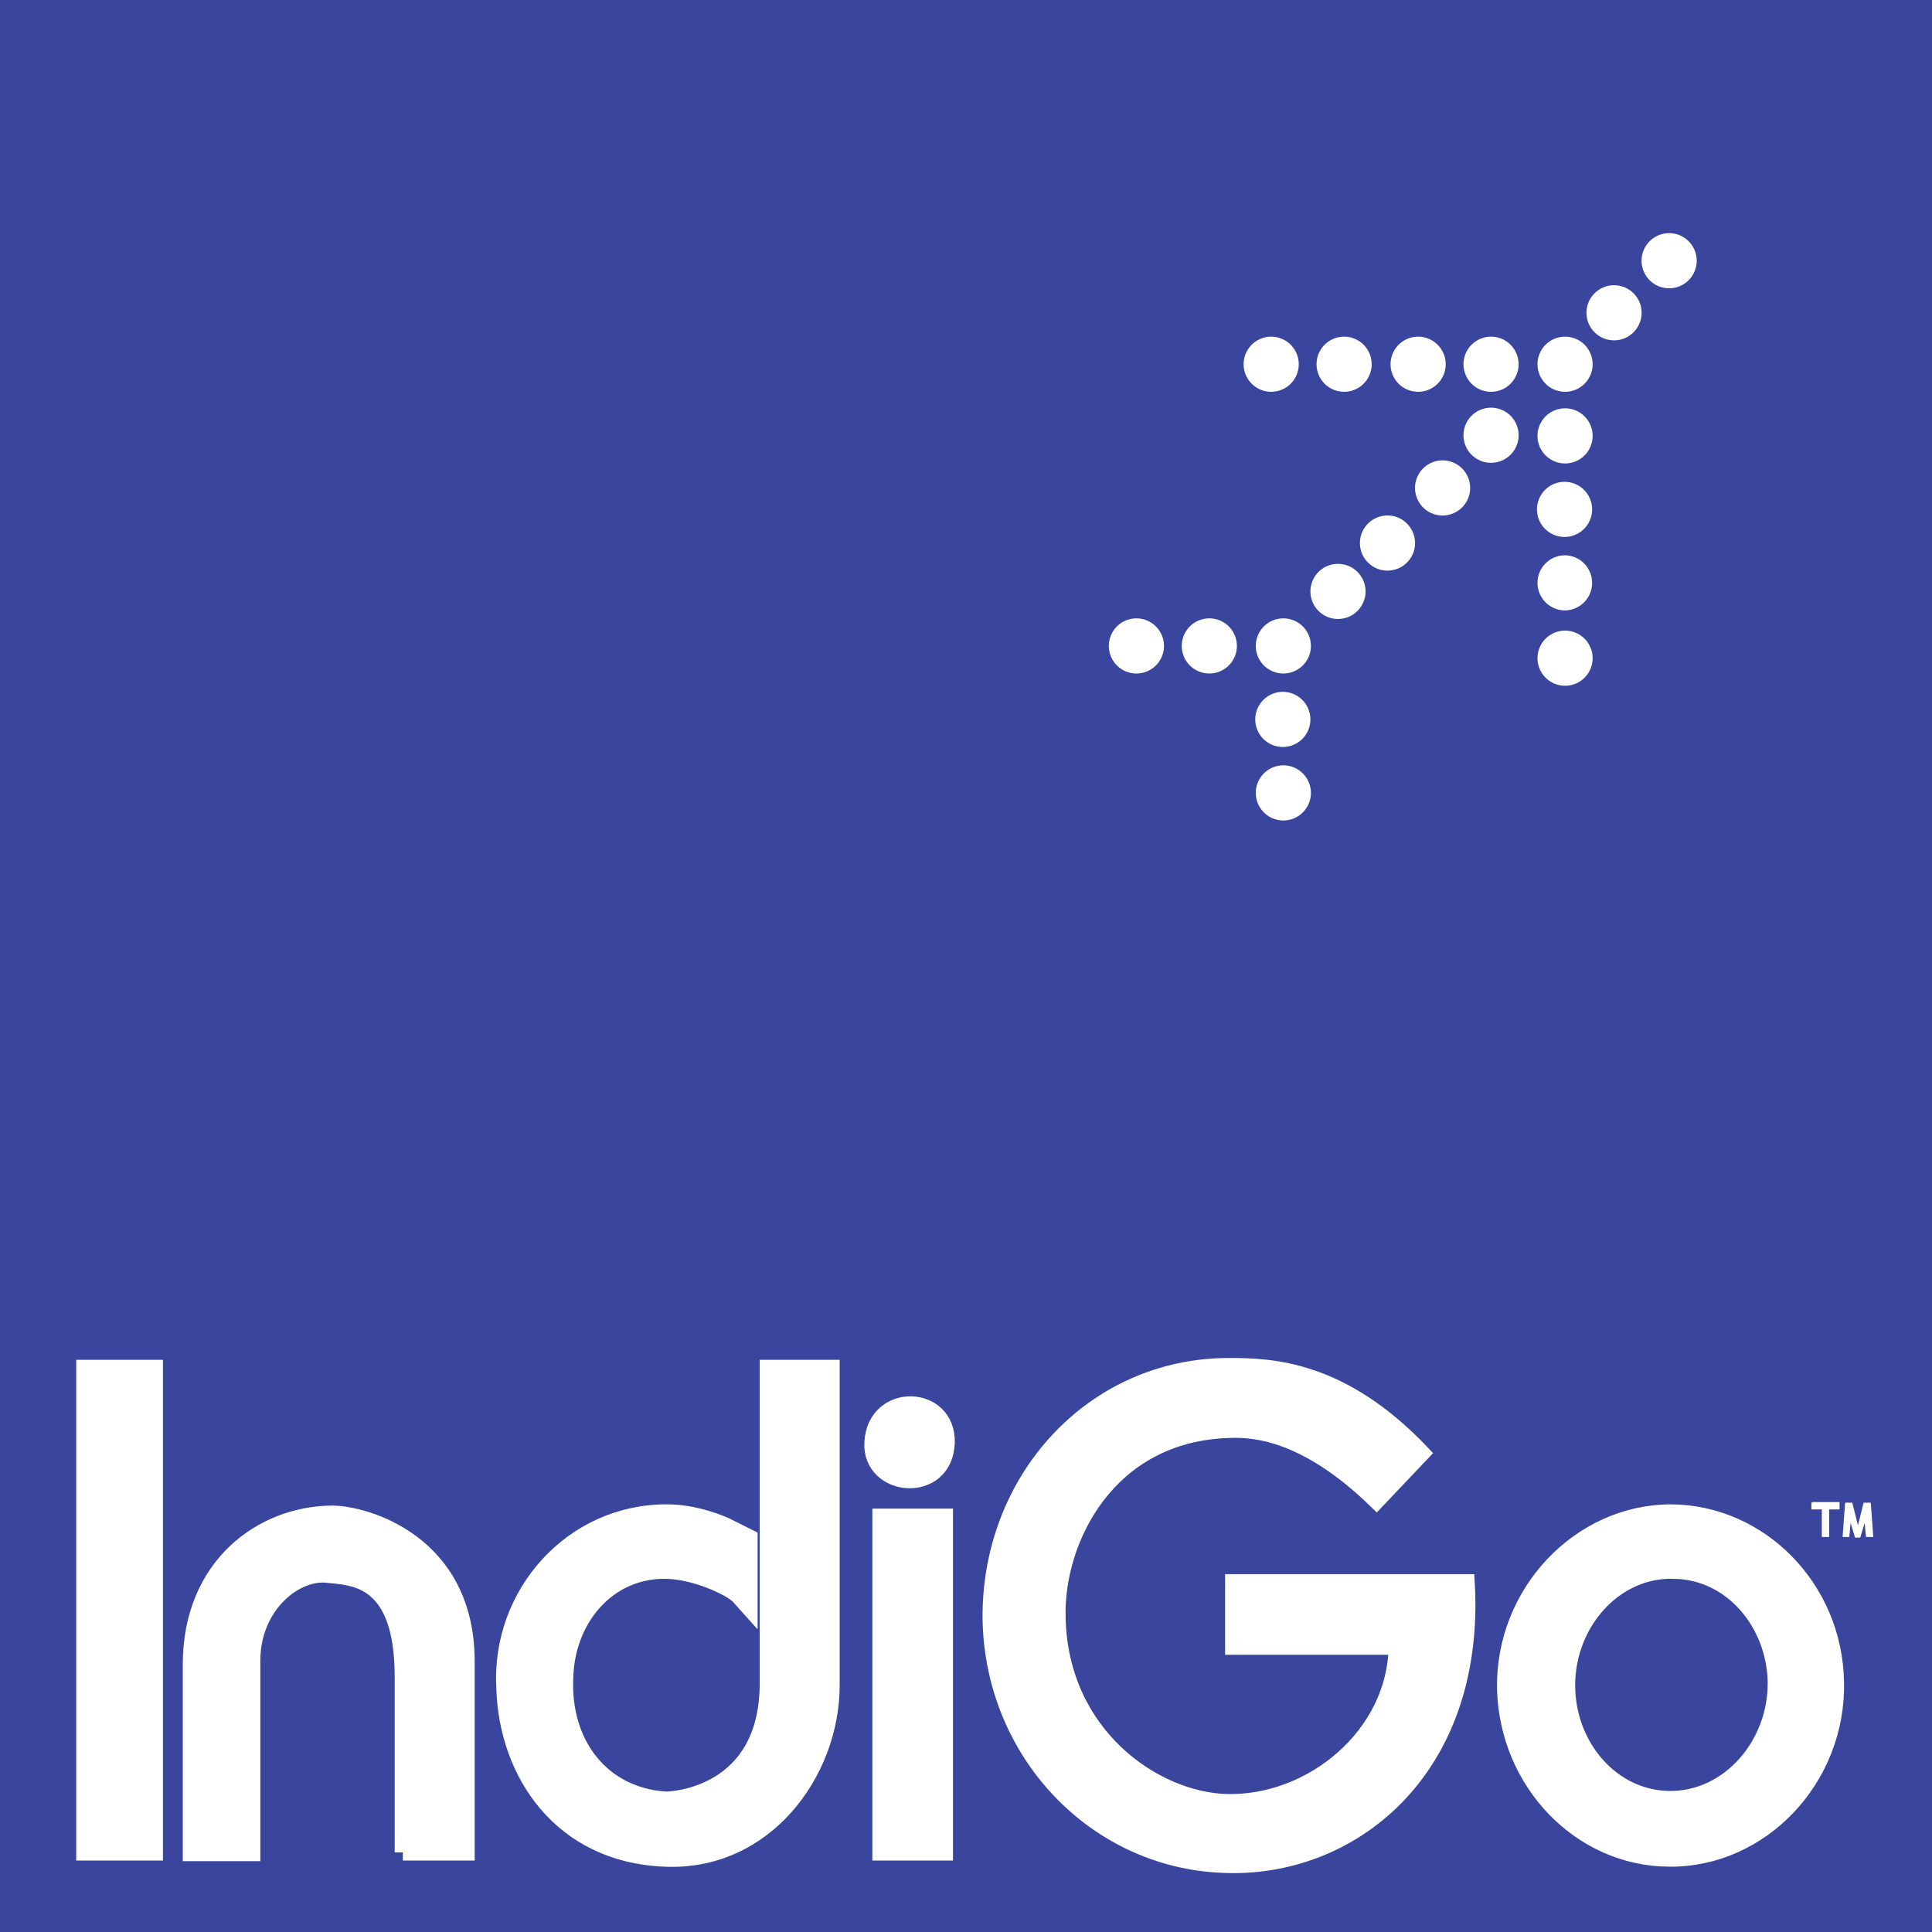 <svg width="200" height="200" fill="none" xmlns="http://www.w3.org/2000/svg"><rect width="100%" height="100%" fill="#808080" stroke="none"/><g clip-path="url(#a)"><path d="M-.336-.333h200.333V200H-.336V-.333z" fill="#3A469D"/><path d="m193.665 155.621.253 3.424v.064h-.697c-.064 0-.064 0-.064-.064l-.126-1.395-.444 1.459c0 .063-.064.063-.064.063h-.443c-.064 0-.064 0-.064-.063l-.443-1.459-.128 1.395v.064h-.633c-.063 0-.063 0-.063-.064l.253-3.424c0-.063 0-.063.063-.063h.635c.063 0 .063 0 .063.063l.57 2.282.571-2.282c0-.063.063-.063.063-.063h.635c.063 0 .063 0 .063.063zm-6.023-.127h2.726c.063 0 .063 0 .063.064v.634c0 .063 0 .063-.063.063h-1.015v2.79c0 .064 0 .064-.063.064h-.633c-.064 0-.064 0-.064-.064v-2.79h-1.077v-.697c.063 0 .126-.064.126-.064z" fill="#fff"/><path d="M172.741 192.393c-9.129-.064-16.673-7.862-16.927-17.561-.19-9.953 7.735-18.258 17.181-18.258 9.192.063 16.863 7.797 17.053 17.497.254 10.017-7.734 18.448-17.307 18.322zm.634-29.797c-6.149-.253-11.158 5.326-11.158 11.855 0 6.34 4.628 11.729 10.588 11.792 6.212.064 11.094-5.642 11.031-12.109-.127-6.149-4.565-11.411-10.461-11.538zm-46.913 30.431c-13.123-.571-23.647-11.602-23.901-25.359-.19-14.328 10.461-26.246 24.661-26.246 4.438 0 11.665.253 19.97 9.002l-4.691 4.945c-7.164-6.974-12.489-7.481-15.279-7.354-12.679.38-18.004 11.538-17.751 19.463.254 12.109 9.954 18.829 17.434 19.082 8.939.254 17.561-6.973 17.688-16.103h-16.927v-6.656h24.154c1.141 19.589-12.172 29.923-25.358 29.226zM8.734 191.759v-50.147h7.291v50.147h-7.29zm60.037.634c-10.714-.444-16.293-8.876-16.547-17.625-.57-9.763 7.037-18.258 16.864-18.194 2.346 0 4.628.76 5.96 1.331l2.535 1.268v7.29l-1.078-1.204c-.824-.888-4.691-2.726-7.86-2.663-5.897.064-10.018 5.135-10.144 11.095-.317 6.91 3.867 12.235 10.46 12.616.507 0 10.524-.381 10.524-12.046v-32.649h6.593v32.839c0 9.066-6.91 18.449-17.307 17.942zm-27.07-.634v-18.195c0-10.08-4.945-10.27-7.545-10.524-3.423-.57-8.051 3.043-8.051 8.876v19.906h-6.34v-19.526c0-10.207 7.354-15.532 14.582-15.596 3.486 0 13.947 2.98 13.947 15.279v19.78H41.7zm48.625-42.476c.317-5.325 7.797-5.072 7.67.063-.19 5.516-7.987 4.819-7.67-.063zm.824 42.476v-34.742h6.656v34.742H91.15z" fill="#fff" stroke="#fff" stroke-width="1.688" stroke-miterlimit="10"/><path d="M132.798 84.934a2.853 2.853 0 1 0 0-5.705 2.853 2.853 0 0 0 0 5.705zM132.798 77.327a2.853 2.853 0 1 0 0-5.706 2.853 2.853 0 0 0 0 5.706zM117.587 69.72a2.853 2.853 0 1 0 0-5.705 2.853 2.853 0 0 0 0 5.705zM125.189 69.72a2.853 2.853 0 1 0 0-5.706 2.853 2.853 0 0 0 0 5.706zM131.54 40.558a2.853 2.853 0 1 0 0-5.705 2.853 2.853 0 0 0 0 5.705zM139.142 40.558a2.853 2.853 0 1 0 0-5.706 2.853 2.853 0 0 0 0 5.706zM146.751 40.558a2.853 2.853 0 1 0 0-5.705 2.853 2.853 0 0 0 0 5.705zM154.353 40.558a2.853 2.853 0 1 0 0-5.706 2.853 2.853 0 0 0 0 5.706zM161.962 70.988a2.853 2.853 0 1 0 0-5.705 2.853 2.853 0 0 0 0 5.705zM161.962 63.19a2.853 2.853 0 1 0 0-5.706 2.853 2.853 0 0 0 0 5.705zM161.962 55.584a2.853 2.853 0 1 0 0-5.706 2.853 2.853 0 0 0 0 5.706zM161.962 47.975a2.853 2.853 0 1 0 0-5.705 2.853 2.853 0 0 0 0 5.705zM132.798 69.72a2.853 2.853 0 1 0 0-5.705 2.853 2.853 0 0 0 0 5.705zM138.509 64.077a2.853 2.853 0 1 0 0-5.706 2.853 2.853 0 0 0 0 5.706zM143.579 59.07a2.853 2.853 0 1 0 0-5.705 2.853 2.853 0 0 0 0 5.705zM149.283 53.364a2.853 2.853 0 1 0-.001-5.705 2.853 2.853 0 0 0 .001 5.705zM154.353 47.91a2.853 2.853 0 1 0 0-5.706 2.853 2.853 0 0 0 0 5.707zM161.962 40.558a2.853 2.853 0 1 0 0-5.705 2.853 2.853 0 0 0 0 5.705zM167.033 35.232a2.853 2.853 0 1 0-.001-5.705 2.853 2.853 0 0 0 .001 5.705zM172.736 29.843a2.853 2.853 0 1 0-.001-5.705 2.853 2.853 0 0 0 .001 5.705z" fill="#fff"/></g><defs><clipPath id="a"><path fill="#fff" d="M0 0h200v200H0z"/></clipPath></defs></svg>